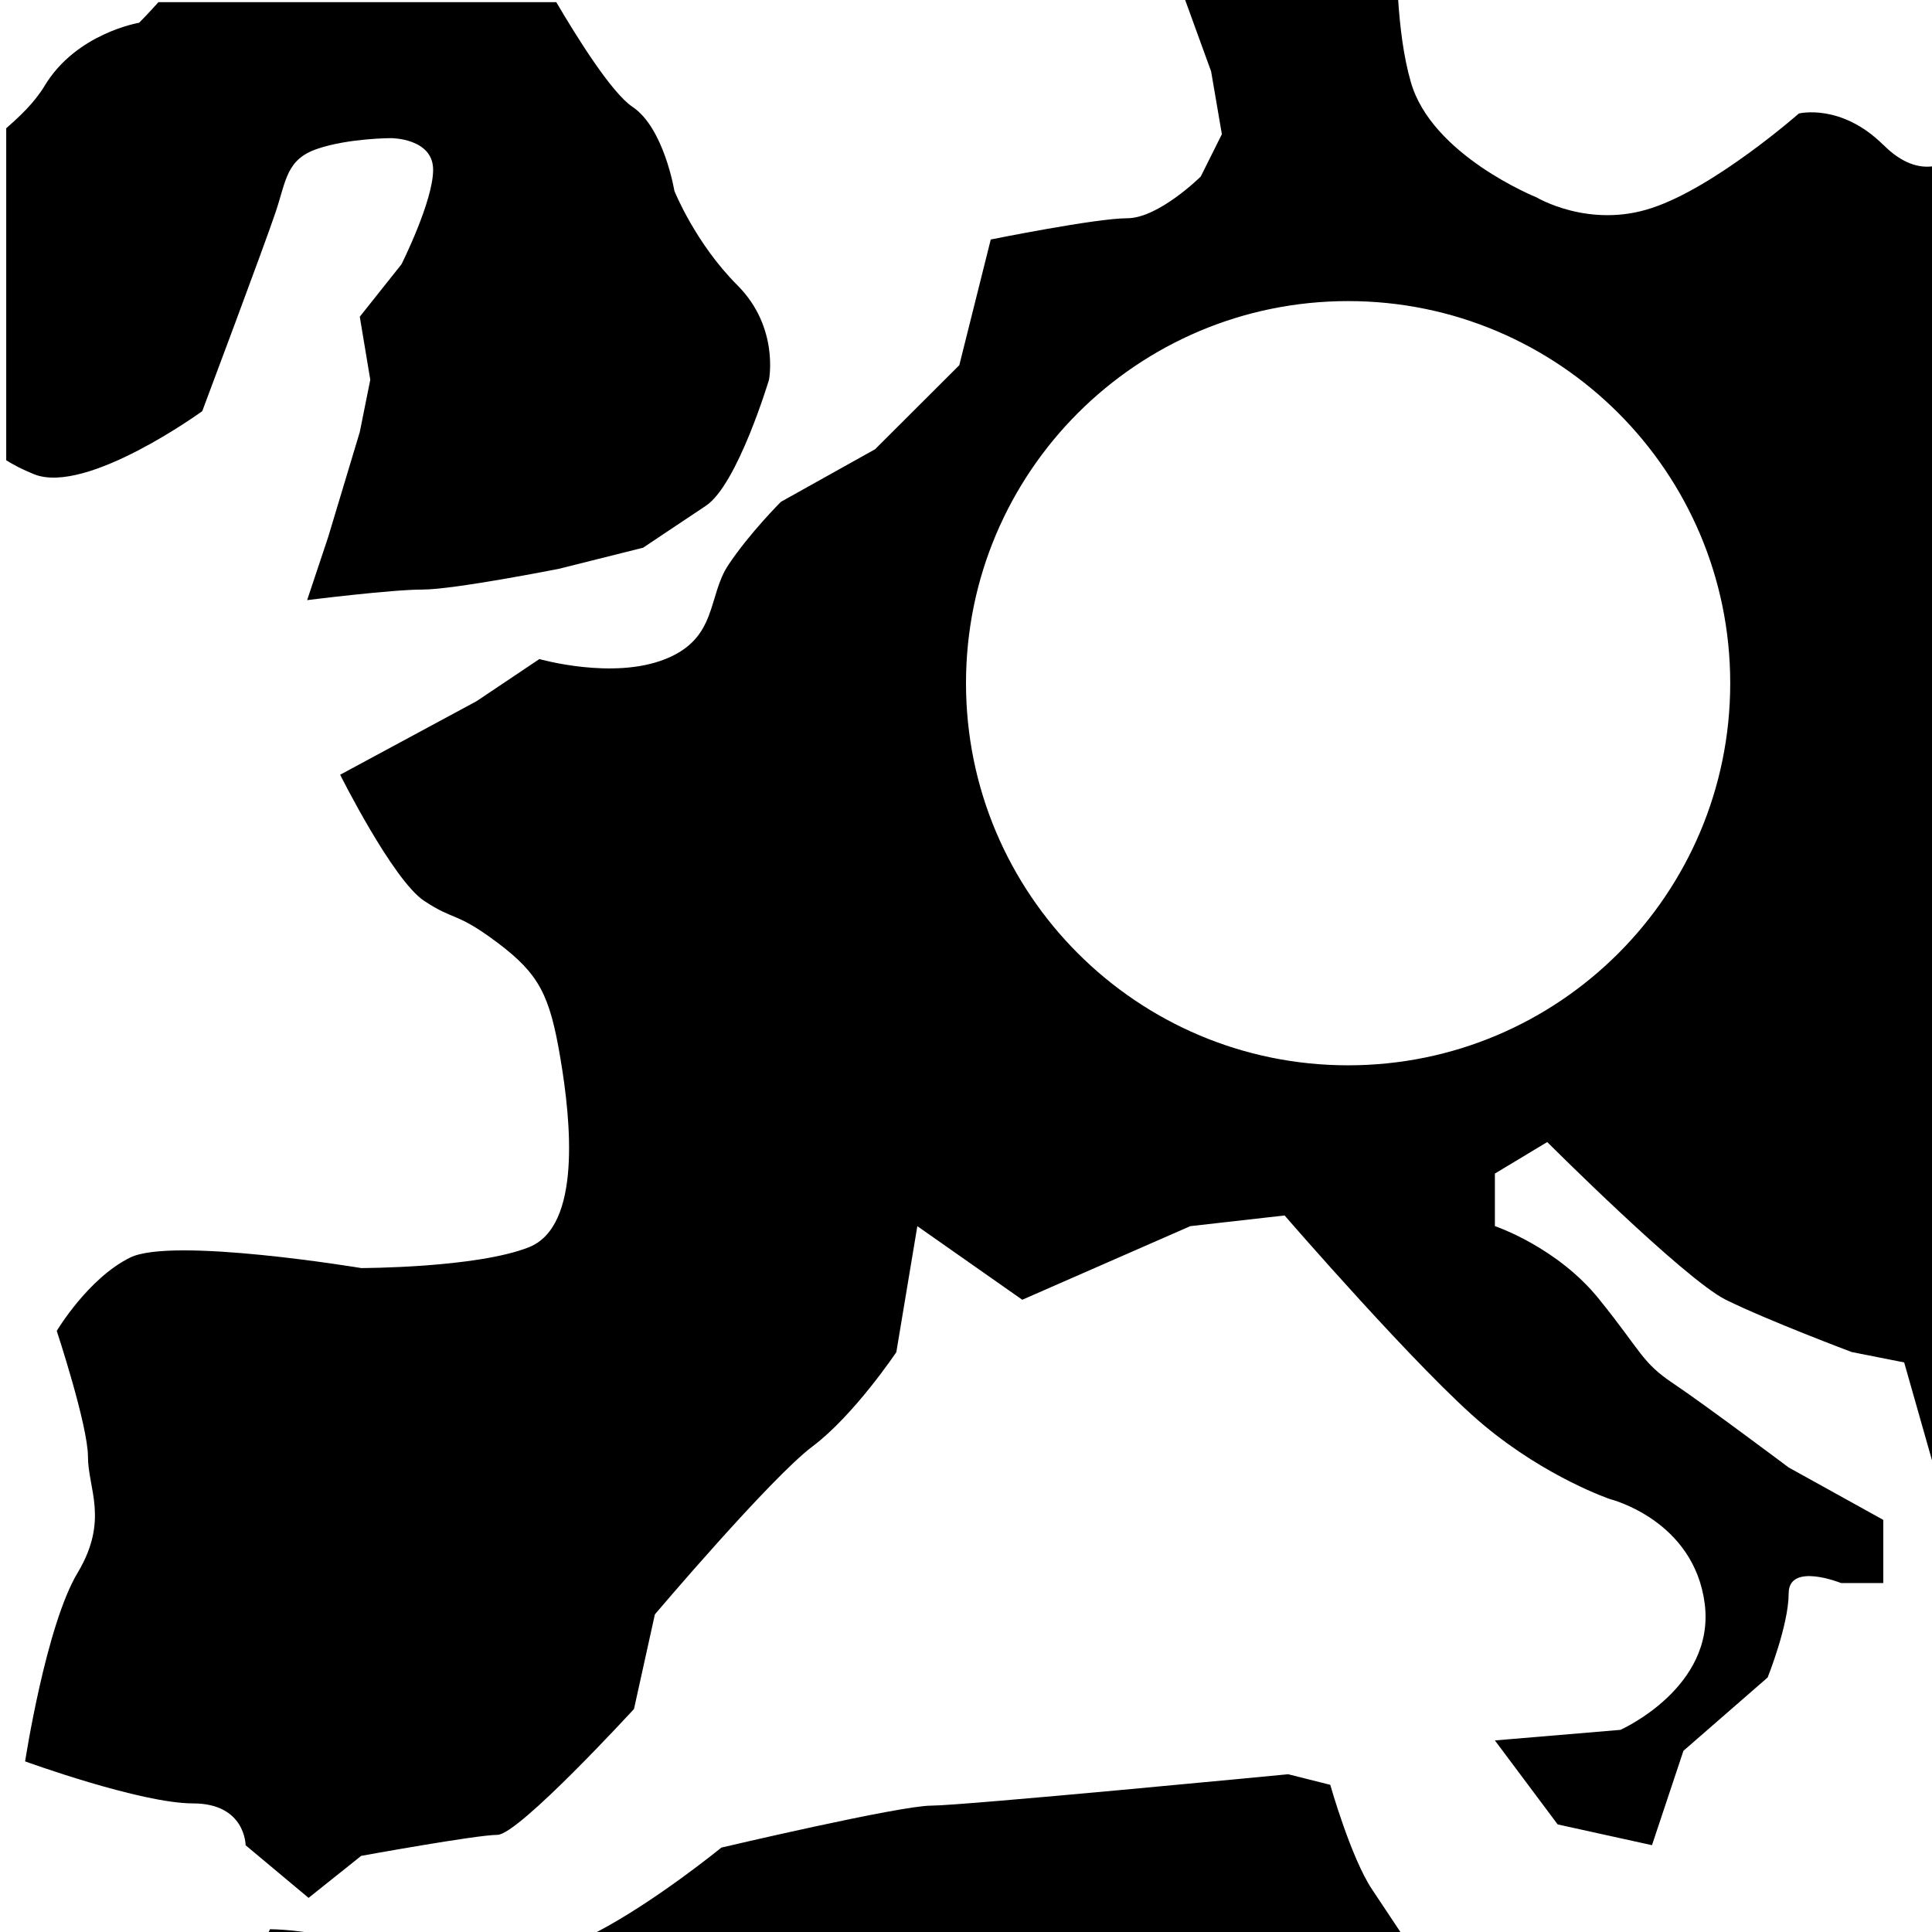<!-- Generated by IcoMoon.io -->
<svg version="1.1" xmlns="http://www.w3.org/2000/svg" width="32" height="32" viewBox="0 0 32 32">
<title>circleworldmap</title>
<path d="M12.215 4.726c-0.697-0.695-1.045-1.564-1.045-1.564s-0.172-1.045-0.695-1.393c-0.343-0.23-0.913-1.14-1.261-1.733h-6.59c-0.179 0.201-0.32 0.341-0.32 0.341s-1.041 0.173-1.564 1.043c-0.167 0.276-0.403 0.5-0.637 0.704v5.499c0.117 0.075 0.268 0.154 0.464 0.233 0.869 0.345 2.783-1.046 2.783-1.046s1.043-2.779 1.217-3.302c0.174-0.519 0.174-0.871 0.695-1.045 0.521-0.175 1.217-0.175 1.217-0.175s0.695 0 0.695 0.524c0 0.521-0.524 1.565-0.524 1.565l-0.691 0.869 0.174 1.044-0.174 0.866-0.524 1.741-0.348 1.043c0 0 1.39-0.175 1.912-0.175s2.259-0.344 2.259-0.344l1.393-0.349c0 0 0.519-0.347 1.041-0.695 0.524-0.348 1.045-2.087 1.045-2.087s0.172-0.867-0.521-1.563zM23.195 32c-0.188-0.283-0.361-0.542-0.467-0.702-0.35-0.52-0.695-1.736-0.695-1.736l-0.697-0.175c0 0-5.39 0.52-5.912 0.52-0.524 0-3.476 0.695-3.476 0.695s-1.082 0.885-2.061 1.398h13.309zM5.675 32.137c-0.6-0.183-1.203-0.183-1.203-0.183s-0.031 0.067-0.089 0.183h1.292zM31.192 2.399c-0.7-0.694-1.397-0.519-1.397-0.519s-1.386 1.219-2.433 1.564c-1.041 0.349-1.912-0.175-1.912-0.175s-1.74-0.696-2.083-1.913c-0.121-0.42-0.179-0.903-0.211-1.384h-3.536l0.44 1.211 0.178 1.040-0.35 0.701c0 0-0.697 0.691-1.219 0.691-0.519 0-2.259 0.352-2.259 0.352l-0.521 2.082-1.395 1.392-1.56 0.871c0 0-0.521 0.52-0.869 1.044-0.348 0.519-0.174 1.214-1.045 1.56-0.869 0.349-2.086 0-2.086 0l-1.041 0.698-2.259 1.218c0 0 0.869 1.738 1.388 2.087 0.521 0.345 0.521 0.173 1.217 0.694 0.695 0.523 0.867 0.87 1.043 1.916 0.176 1.040 0.35 2.78-0.519 3.128-0.869 0.346-2.781 0.346-2.781 0.346s-3.131-0.521-3.828-0.173c-0.697 0.344-1.214 1.214-1.214 1.214s0.517 1.565 0.517 2.086c0 0.526 0.35 1.044-0.167 1.913-0.528 0.87-0.874 3.131-0.874 3.131s1.912 0.696 2.781 0.696c0.871 0 0.871 0.693 0.871 0.693l1.043 0.872 0.871-0.696c0 0 1.912-0.348 2.257-0.348 0.35 0 2.262-2.085 2.262-2.085l0.346-1.567c0 0 1.916-2.26 2.611-2.782 0.691-0.519 1.388-1.561 1.388-1.561l0.348-2.087 1.738 1.219 2.783-1.219 1.562-0.177c0 0 2.26 2.611 3.305 3.478 1.045 0.869 2.086 1.22 2.086 1.22s1.39 0.344 1.568 1.735c0.174 1.391-1.397 2.087-1.397 2.087l-2.079 0.175 1.040 1.391 1.562 0.344 0.521-1.563 1.395-1.215c0 0 0.348-0.87 0.348-1.392s0.867-0.172 0.867-0.172h0.7v-1.046l-1.567-0.868c0 0-1.391-1.043-1.912-1.392-0.521-0.348-0.521-0.519-1.221-1.387-0.693-0.87-1.733-1.219-1.733-1.219v-0.87l0.867-0.522c0 0 2.257 2.257 2.953 2.61 0.7 0.346 2.090 0.868 2.090 0.868l0.869 0.172 0.462 1.625v-21.435c-0.211 0.025-0.491-0.039-0.808-0.358zM22.329 17.645c-3.495 0-6.329-2.834-6.329-6.329s2.834-6.329 6.329-6.329 6.329 2.834 6.329 6.329c0 3.495-2.834 6.329-6.329 6.329z"></path>
</svg>
